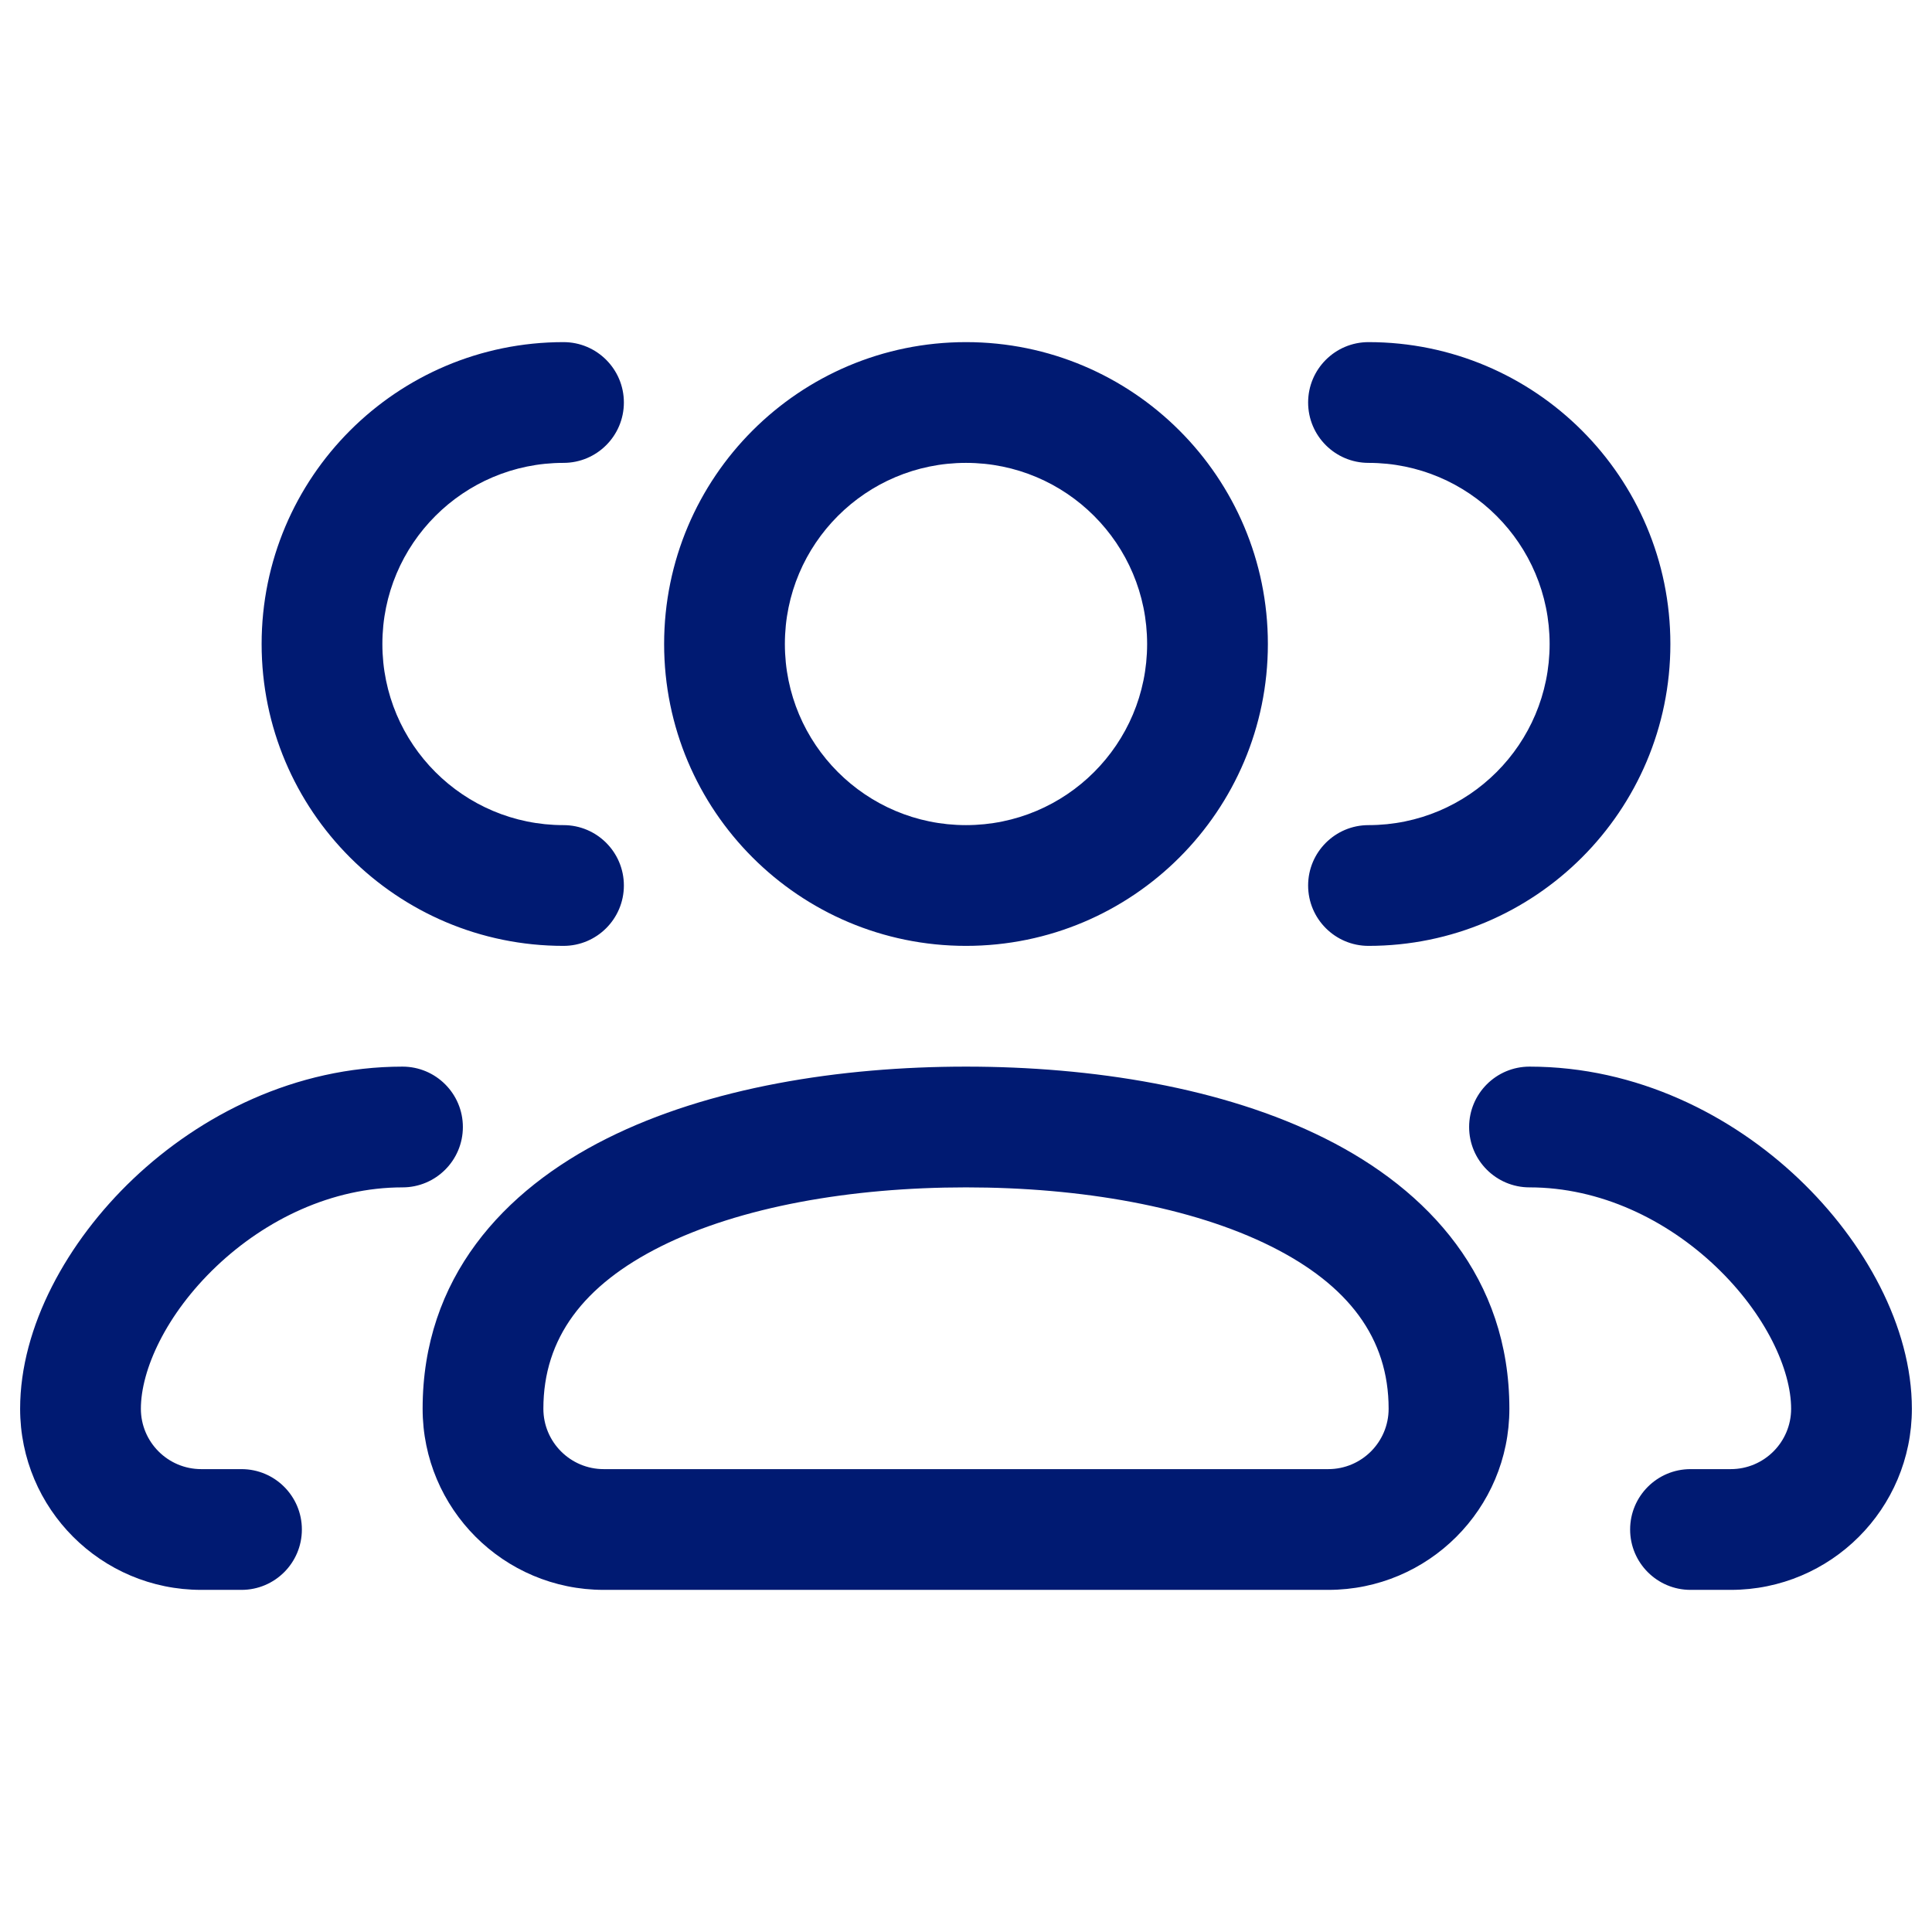 <svg width="24" height="24" viewBox="0 0 24 24" fill="none" xmlns="http://www.w3.org/2000/svg">
<path d="M19 13.25C18.586 13.25 18.25 13.586 18.25 14C18.25 14.414 18.586 14.75 19 14.75V13.25ZM21 18.25C20.586 18.25 20.25 18.586 20.25 19C20.25 19.414 20.586 19.75 21 19.75V18.25ZM17 10.25C16.586 10.25 16.25 10.586 16.25 11C16.25 11.414 16.586 11.75 17 11.75V10.25ZM17 4.25C16.586 4.25 16.25 4.586 16.25 5C16.25 5.414 16.586 5.75 17 5.75V4.25ZM5 14.75C5.414 14.75 5.75 14.414 5.75 14C5.75 13.586 5.414 13.25 5 13.25V14.75ZM3 19.75C3.414 19.75 3.75 19.414 3.75 19C3.75 18.586 3.414 18.25 3 18.25V19.75ZM7 11.75C7.414 11.75 7.75 11.414 7.75 11C7.75 10.586 7.414 10.25 7 10.25V11.75ZM7 5.75C7.414 5.75 7.75 5.414 7.75 5C7.75 4.586 7.414 4.25 7 4.25V5.75ZM23.75 17.5C23.75 16.48 23.163 15.421 22.345 14.644C21.511 13.851 20.333 13.25 19 13.25V14.75C19.876 14.75 20.699 15.149 21.312 15.731C21.941 16.329 22.25 17.02 22.25 17.5H23.75ZM21.5 18.25H21V19.75H21.5V18.25ZM22.25 17.5C22.25 17.914 21.914 18.25 21.5 18.25V19.75C22.743 19.75 23.75 18.743 23.75 17.5H22.25ZM19.25 8C19.25 9.243 18.243 10.25 17 10.25V11.75C19.071 11.75 20.75 10.071 20.75 8H19.25ZM17 5.75C18.243 5.75 19.25 6.757 19.25 8H20.75C20.75 5.929 19.071 4.25 17 4.25V5.75ZM16.5 18.25H7.5V19.75H16.5V18.25ZM12 13.25C10.434 13.25 8.806 13.508 7.54 14.142C6.252 14.786 5.25 15.877 5.25 17.5H6.75C6.75 16.623 7.248 15.964 8.21 15.483C9.194 14.992 10.566 14.75 12 14.75V13.25ZM12 14.75C13.434 14.75 14.806 14.992 15.79 15.483C16.752 15.964 17.25 16.623 17.25 17.5H18.75C18.75 15.877 17.748 14.786 16.46 14.142C15.194 13.508 13.566 13.25 12 13.25V14.75ZM5.25 17.5C5.25 18.743 6.257 19.75 7.5 19.75V18.25C7.086 18.25 6.75 17.914 6.75 17.5H5.25ZM17.25 17.5C17.25 17.914 16.914 18.25 16.5 18.25V19.75C17.743 19.75 18.75 18.743 18.75 17.5H17.25ZM14.25 8C14.25 9.243 13.243 10.25 12 10.25V11.75C14.071 11.75 15.75 10.071 15.75 8H14.25ZM12 10.25C10.757 10.25 9.75 9.243 9.75 8H8.25C8.25 10.071 9.929 11.75 12 11.75V10.25ZM9.75 8C9.75 6.757 10.757 5.75 12 5.75V4.25C9.929 4.25 8.25 5.929 8.25 8H9.75ZM12 5.75C13.243 5.75 14.25 6.757 14.25 8H15.75C15.75 5.929 14.071 4.25 12 4.25V5.75ZM1.75 17.5C1.75 17.02 2.059 16.329 2.688 15.731C3.301 15.149 4.124 14.75 5 14.75V13.25C3.667 13.25 2.49 13.851 1.655 14.644C0.837 15.421 0.25 16.48 0.25 17.5H1.75ZM2.5 19.75H3V18.25H2.5V19.75ZM0.25 17.5C0.25 18.743 1.257 19.75 2.5 19.75V18.25C2.086 18.25 1.75 17.914 1.75 17.5H0.25ZM3.25 8C3.25 10.071 4.929 11.75 7 11.75V10.25C5.757 10.25 4.75 9.243 4.75 8H3.25ZM7 4.25C4.929 4.25 3.25 5.929 3.25 8H4.75C4.75 6.757 5.757 5.75 7 5.75V4.25Z" fill="#001A72"/>
</svg>
